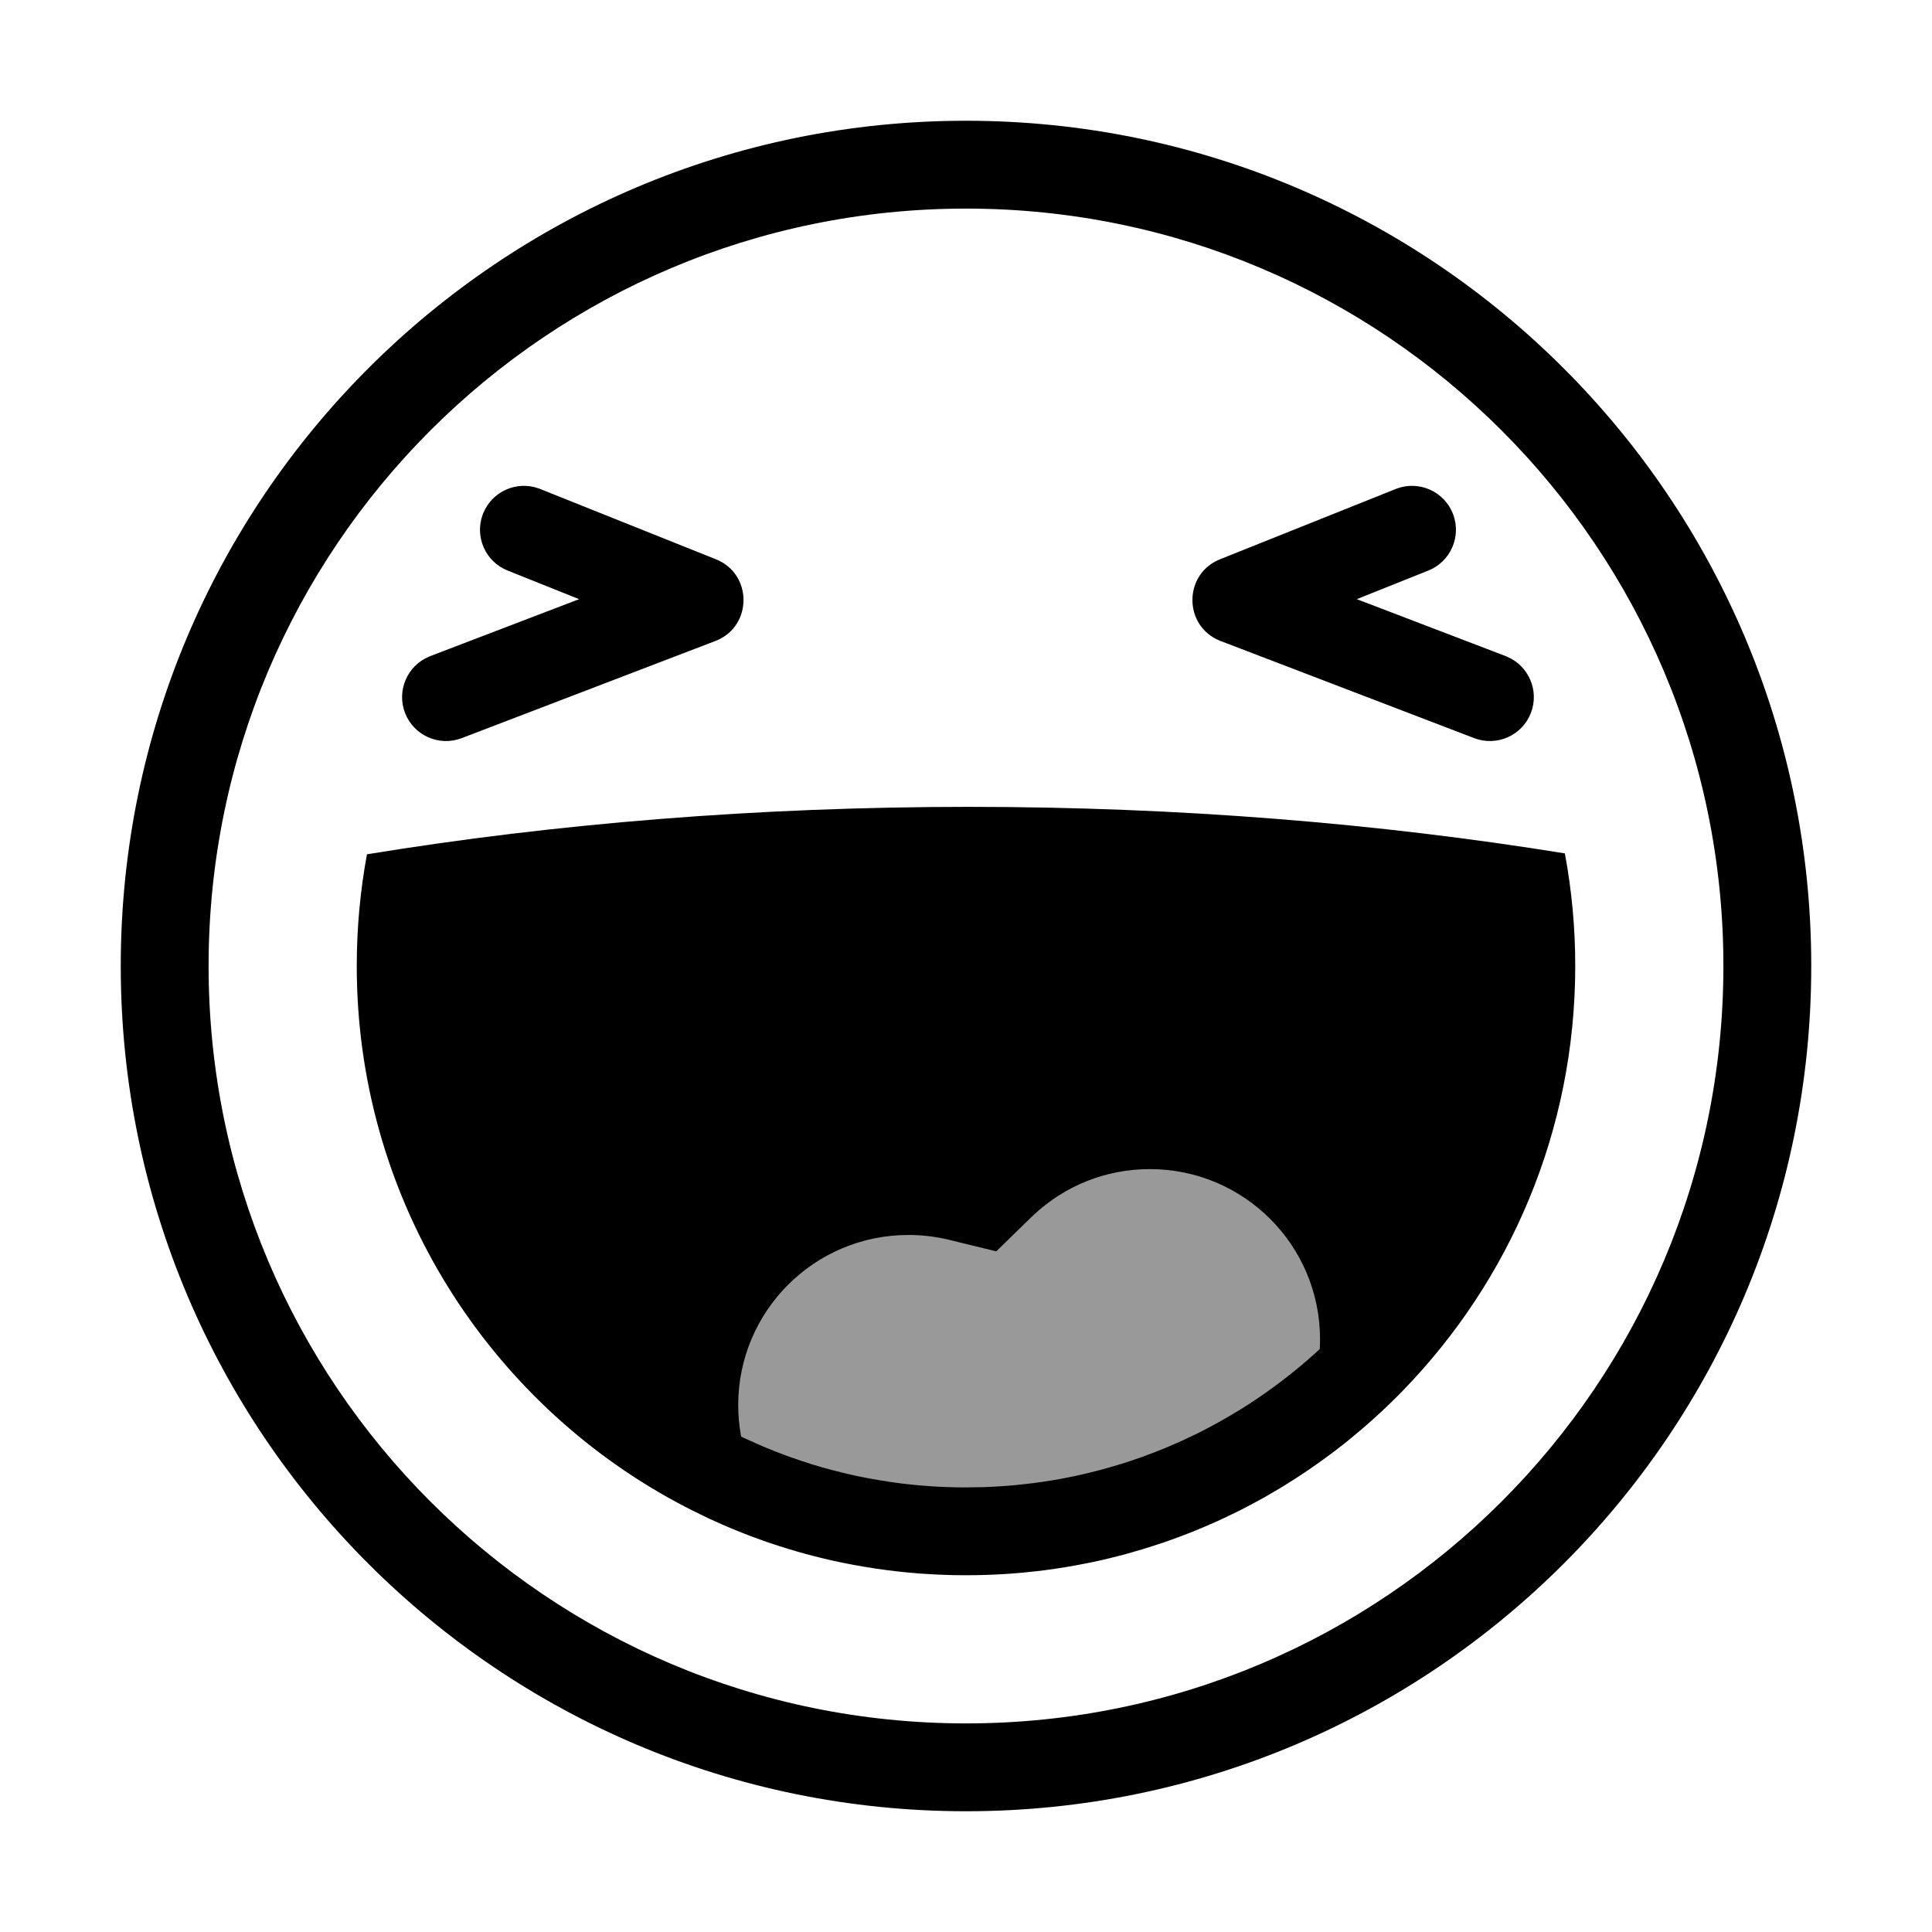 <?xml version="1.0" encoding="UTF-8"?>
<svg width="32px" height="32px" viewBox="0 0 32 32" version="1.1" xmlns="http://www.w3.org/2000/svg" xmlns:xlink="http://www.w3.org/1999/xlink">
    <title>icon-category-humor</title>
    <g id="icon-category-humor" stroke="none" stroke-width="1" fill="none" fill-rule="evenodd">
        <path d="M16.332,19.997 C14.95,19.527 13.865,19.66 13.078,20.396 C12.292,21.133 11.759,22.392 11.482,24.173 C13.886,25.524 16.059,25.878 18,25.233 C19.941,24.589 21.599,23.599 22.974,22.262 C22.175,20.299 21.23,19.165 20.138,18.86 C19.046,18.554 17.777,18.933 16.332,19.997 Z" id="Path-9" fill-opacity="0.4" fill="#000000"></path>
        <path d="M6.66,14.818 C6.436,17.244 6.751,19.092 7.605,20.362 C8.459,21.633 9.705,22.904 11.342,24.178 C11.464,22.24 11.894,21.049 12.631,20.605 C13.368,20.161 14.575,19.918 16.251,19.878 C18.276,18.446 19.804,18.168 20.835,19.046 C21.865,19.923 22.546,21.021 22.876,22.338 C24.026,20.998 24.724,19.9 24.968,19.046 C25.213,18.191 25.313,16.739 25.27,14.689 C22.107,14.216 19.101,13.979 16.251,13.979 C13.4,13.979 10.203,14.259 6.66,14.818 Z" id="Path-10" fill="#000000"></path>
        <g id="Group-9" transform="translate(2, 2)" fill="#000000" fill-rule="nonzero">
            <path d="M14,0 C21.732,0 28,6.268 28,14 C28,21.732 21.732,28 14,28 C6.268,28 0,21.732 0,14 C0,6.268 6.268,0 14,0 Z M14,1.455 C7.071,1.455 1.455,7.071 1.455,14 C1.455,20.929 7.071,26.545 14,26.545 C20.929,26.545 26.545,20.929 26.545,14 C26.545,7.071 20.929,1.455 14,1.455 Z" id="Oval"></path>
            <path d="M16.683,23.73 L16.645,23.741 C16.629,23.745 16.612,23.749 16.596,23.754 C16.518,23.774 16.44,23.794 16.362,23.813 C16.321,23.823 16.28,23.832 16.239,23.842 C16.184,23.854 16.129,23.866 16.073,23.878 C16.032,23.886 15.992,23.895 15.951,23.902 C15.865,23.919 15.779,23.935 15.693,23.949 C15.682,23.951 15.671,23.953 15.66,23.955 C15.557,23.972 15.452,23.988 15.346,24.002 C15.334,24.004 15.321,24.005 15.309,24.007 C15.218,24.019 15.127,24.029 15.036,24.038 C15,24.042 14.964,24.046 14.928,24.049 C14.877,24.053 14.826,24.058 14.775,24.062 C14.719,24.066 14.664,24.07 14.609,24.073 C14.538,24.077 14.467,24.081 14.396,24.083 C14.371,24.084 14.345,24.085 14.32,24.086 C14.214,24.089 14.107,24.091 14,24.091 C13.891,24.091 13.782,24.089 13.673,24.086 L14,24.091 C13.849,24.091 13.698,24.088 13.548,24.081 C13.46,24.077 13.372,24.072 13.285,24.066 C13.261,24.064 13.237,24.063 13.212,24.061 C12.973,24.042 12.737,24.015 12.503,23.981 C12.494,23.979 12.484,23.978 12.475,23.976 C12.243,23.941 12.014,23.898 11.788,23.848 C11.763,23.842 11.739,23.837 11.714,23.831 C11.628,23.811 11.541,23.79 11.455,23.767 C11.421,23.758 11.386,23.749 11.352,23.74 C11.152,23.686 10.954,23.625 10.758,23.559 C10.718,23.545 10.677,23.531 10.636,23.517 C10.565,23.491 10.494,23.465 10.423,23.439 C10.393,23.427 10.363,23.416 10.333,23.404 C10.238,23.367 10.144,23.329 10.051,23.289 C10.021,23.276 9.99,23.263 9.96,23.25 C9.888,23.218 9.818,23.186 9.747,23.154 C9.712,23.137 9.676,23.12 9.641,23.103 C9.574,23.071 9.507,23.038 9.44,23.004 C9.405,22.987 9.371,22.969 9.337,22.951 C9.249,22.905 9.161,22.858 9.074,22.809 C9.066,22.805 9.059,22.801 9.052,22.797 C5.982,21.067 3.909,17.775 3.909,14 C3.909,13.368 3.967,12.75 4.078,12.15 C7.183,11.642 10.541,11.364 14.045,11.364 C17.515,11.364 20.84,11.636 23.919,12.135 C24.032,12.739 24.091,13.363 24.091,14 C24.091,16.736 23.002,19.218 21.233,21.036 C21.233,21.035 21.233,21.036 21.233,21.037 L21.181,21.09 C21.145,21.126 21.108,21.162 21.072,21.198 L21.233,21.037 C21.148,21.124 21.061,21.21 20.973,21.294 C20.944,21.322 20.916,21.348 20.887,21.375 C20.847,21.413 20.806,21.45 20.765,21.487 C20.626,21.613 20.484,21.734 20.339,21.852 C20.31,21.875 20.28,21.899 20.251,21.922 C20.206,21.958 20.16,21.993 20.115,22.028 C20.083,22.052 20.05,22.077 20.017,22.101 C19.781,22.277 19.537,22.443 19.286,22.597 C19.256,22.616 19.226,22.634 19.196,22.652 C19.142,22.685 19.087,22.717 19.032,22.748 C19.004,22.765 18.977,22.78 18.95,22.796 C18.896,22.826 18.841,22.856 18.786,22.886 C18.743,22.909 18.7,22.932 18.657,22.954 C18.618,22.975 18.579,22.995 18.54,23.015 C18.497,23.036 18.454,23.057 18.411,23.078 C18.323,23.121 18.236,23.162 18.148,23.202 C18.133,23.208 18.119,23.215 18.104,23.221 C17.936,23.296 17.766,23.367 17.593,23.432 C17.565,23.443 17.537,23.454 17.509,23.464 C17.441,23.489 17.372,23.514 17.303,23.538 C17.283,23.545 17.263,23.552 17.243,23.558 L17.19,23.576 C17.022,23.632 16.853,23.683 16.683,23.73 Z M17.045,17.364 C16.315,17.364 15.631,17.641 15.112,18.132 L15.079,18.163 L14.501,18.726 L13.718,18.535 C13.5,18.482 13.275,18.455 13.045,18.455 C11.489,18.455 10.227,19.716 10.227,21.273 C10.227,21.437 10.241,21.599 10.269,21.758 L10.275,21.794 C10.298,21.805 10.321,21.816 10.344,21.827 L10.639,21.958 C10.658,21.966 10.678,21.974 10.697,21.982 C10.761,22.009 10.825,22.035 10.889,22.06 L10.697,21.982 C10.808,22.028 10.92,22.072 11.034,22.113 L10.889,22.06 C11.022,22.111 11.157,22.159 11.293,22.204 L11.034,22.113 C11.16,22.16 11.287,22.203 11.416,22.243 L11.293,22.204 C11.41,22.243 11.528,22.279 11.647,22.312 L11.416,22.243 C11.518,22.275 11.62,22.305 11.723,22.333 L11.647,22.312 C11.771,22.347 11.896,22.38 12.023,22.409 L11.723,22.333 C11.856,22.369 11.991,22.403 12.127,22.433 L12.023,22.409 C12.143,22.438 12.265,22.463 12.387,22.486 L12.127,22.433 C12.23,22.455 12.334,22.476 12.438,22.495 L12.387,22.486 C12.515,22.51 12.644,22.532 12.773,22.55 L12.438,22.495 C12.572,22.52 12.708,22.541 12.845,22.56 L12.773,22.55 C12.877,22.565 12.98,22.578 13.084,22.589 L12.845,22.56 C12.965,22.576 13.086,22.589 13.208,22.601 L13.084,22.589 C13.231,22.604 13.378,22.616 13.526,22.624 L13.208,22.601 C13.333,22.612 13.459,22.621 13.585,22.627 L13.526,22.624 C13.632,22.629 13.739,22.633 13.845,22.635 L13.846,22.635 L14,22.636 L14.289,22.632 C14.329,22.63 14.368,22.629 14.407,22.627 C14.467,22.624 14.526,22.621 14.586,22.617 L14.407,22.627 C14.512,22.622 14.616,22.615 14.72,22.607 L14.586,22.617 C14.703,22.609 14.819,22.599 14.935,22.586 L14.72,22.607 C14.81,22.599 14.9,22.59 14.989,22.58 L14.935,22.586 C15.148,22.563 15.358,22.533 15.567,22.495 C15.612,22.486 15.657,22.478 15.702,22.469 L15.567,22.495 C15.663,22.477 15.759,22.458 15.855,22.437 L15.702,22.469 C15.793,22.451 15.883,22.431 15.973,22.41 L15.855,22.437 C15.972,22.411 16.089,22.383 16.206,22.352 L15.973,22.41 C16.066,22.388 16.159,22.365 16.251,22.34 L16.206,22.352 C16.319,22.322 16.433,22.29 16.545,22.256 L16.251,22.34 C16.36,22.311 16.469,22.279 16.577,22.245 L16.545,22.256 C16.625,22.231 16.706,22.205 16.785,22.178 L16.577,22.245 C16.691,22.21 16.804,22.172 16.917,22.131 L16.785,22.178 C16.873,22.148 16.96,22.116 17.047,22.084 L16.917,22.131 C17.041,22.087 17.165,22.039 17.287,21.989 C17.336,21.969 17.385,21.948 17.434,21.927 L17.287,21.989 C17.359,21.959 17.431,21.928 17.502,21.897 L17.434,21.927 C17.519,21.89 17.604,21.852 17.687,21.813 L17.502,21.897 C17.602,21.852 17.701,21.806 17.799,21.758 L17.687,21.813 C17.778,21.77 17.868,21.725 17.958,21.679 L17.799,21.758 C17.883,21.717 17.967,21.674 18.05,21.63 L18.05,21.63 C18.262,21.517 18.469,21.395 18.671,21.266 C18.694,21.251 18.717,21.237 18.739,21.222 L18.671,21.266 C18.868,21.139 19.059,21.004 19.245,20.862 C19.265,20.847 19.286,20.831 19.306,20.815 L19.245,20.862 C19.306,20.815 19.366,20.768 19.425,20.72 L19.306,20.815 C19.383,20.755 19.46,20.693 19.535,20.63 L19.425,20.72 C19.501,20.659 19.576,20.596 19.65,20.532 L19.535,20.63 C19.608,20.569 19.679,20.508 19.749,20.445 L19.65,20.532 C19.716,20.475 19.782,20.416 19.846,20.357 L19.859,20.345 L19.861,20.31 C19.862,20.288 19.862,20.267 19.863,20.246 L19.864,20.182 C19.864,18.625 18.602,17.364 17.045,17.364 Z M14.254,12.819 L14.045,12.818 C11.091,12.818 8.202,13.02 5.455,13.411 L5.383,13.422 L5.38,13.466 C5.371,13.608 5.366,13.75 5.364,13.893 L5.364,14 C5.364,16.813 6.708,19.312 8.79,20.889 C8.984,18.709 10.815,17 13.045,17 C13.396,17 13.737,17.042 14.063,17.122 C14.833,16.371 15.885,15.909 17.045,15.909 C18.955,15.909 20.572,17.162 21.12,18.891 C22.076,17.501 22.636,15.816 22.636,14 C22.636,13.82 22.631,13.64 22.62,13.461 L22.616,13.408 L22.531,13.396 C19.88,13.024 17.097,12.828 14.254,12.819 Z" id="Combined-Shape"></path>
            <path d="M6.002,6.505 C6.148,6.139 6.558,5.957 6.926,6.091 L6.947,6.099 L9.857,7.263 C10.464,7.505 10.466,8.359 9.871,8.608 L9.848,8.617 L5.647,10.226 C5.272,10.369 4.852,10.182 4.708,9.807 C4.567,9.439 4.745,9.027 5.106,8.876 L5.127,8.867 L7.592,7.924 L6.408,7.45 C6.042,7.304 5.86,6.894 5.994,6.526 L6.002,6.505 Z" id="Path-7"></path>
            <path d="M19.093,6.505 C19.239,6.139 19.649,5.957 20.017,6.091 L20.038,6.099 L22.948,7.263 C23.555,7.505 23.557,8.359 22.961,8.608 L22.939,8.617 L18.738,10.226 C18.363,10.369 17.943,10.182 17.799,9.807 C17.658,9.439 17.836,9.027 18.197,8.876 L18.218,8.867 L20.683,7.924 L19.498,7.45 C19.133,7.304 18.951,6.894 19.085,6.526 L19.093,6.505 Z" id="Path-7" transform="translate(20.578, 8.161) scale(-1, 1) translate(-20.578, -8.161) "></path>
        </g>
    </g>
</svg>